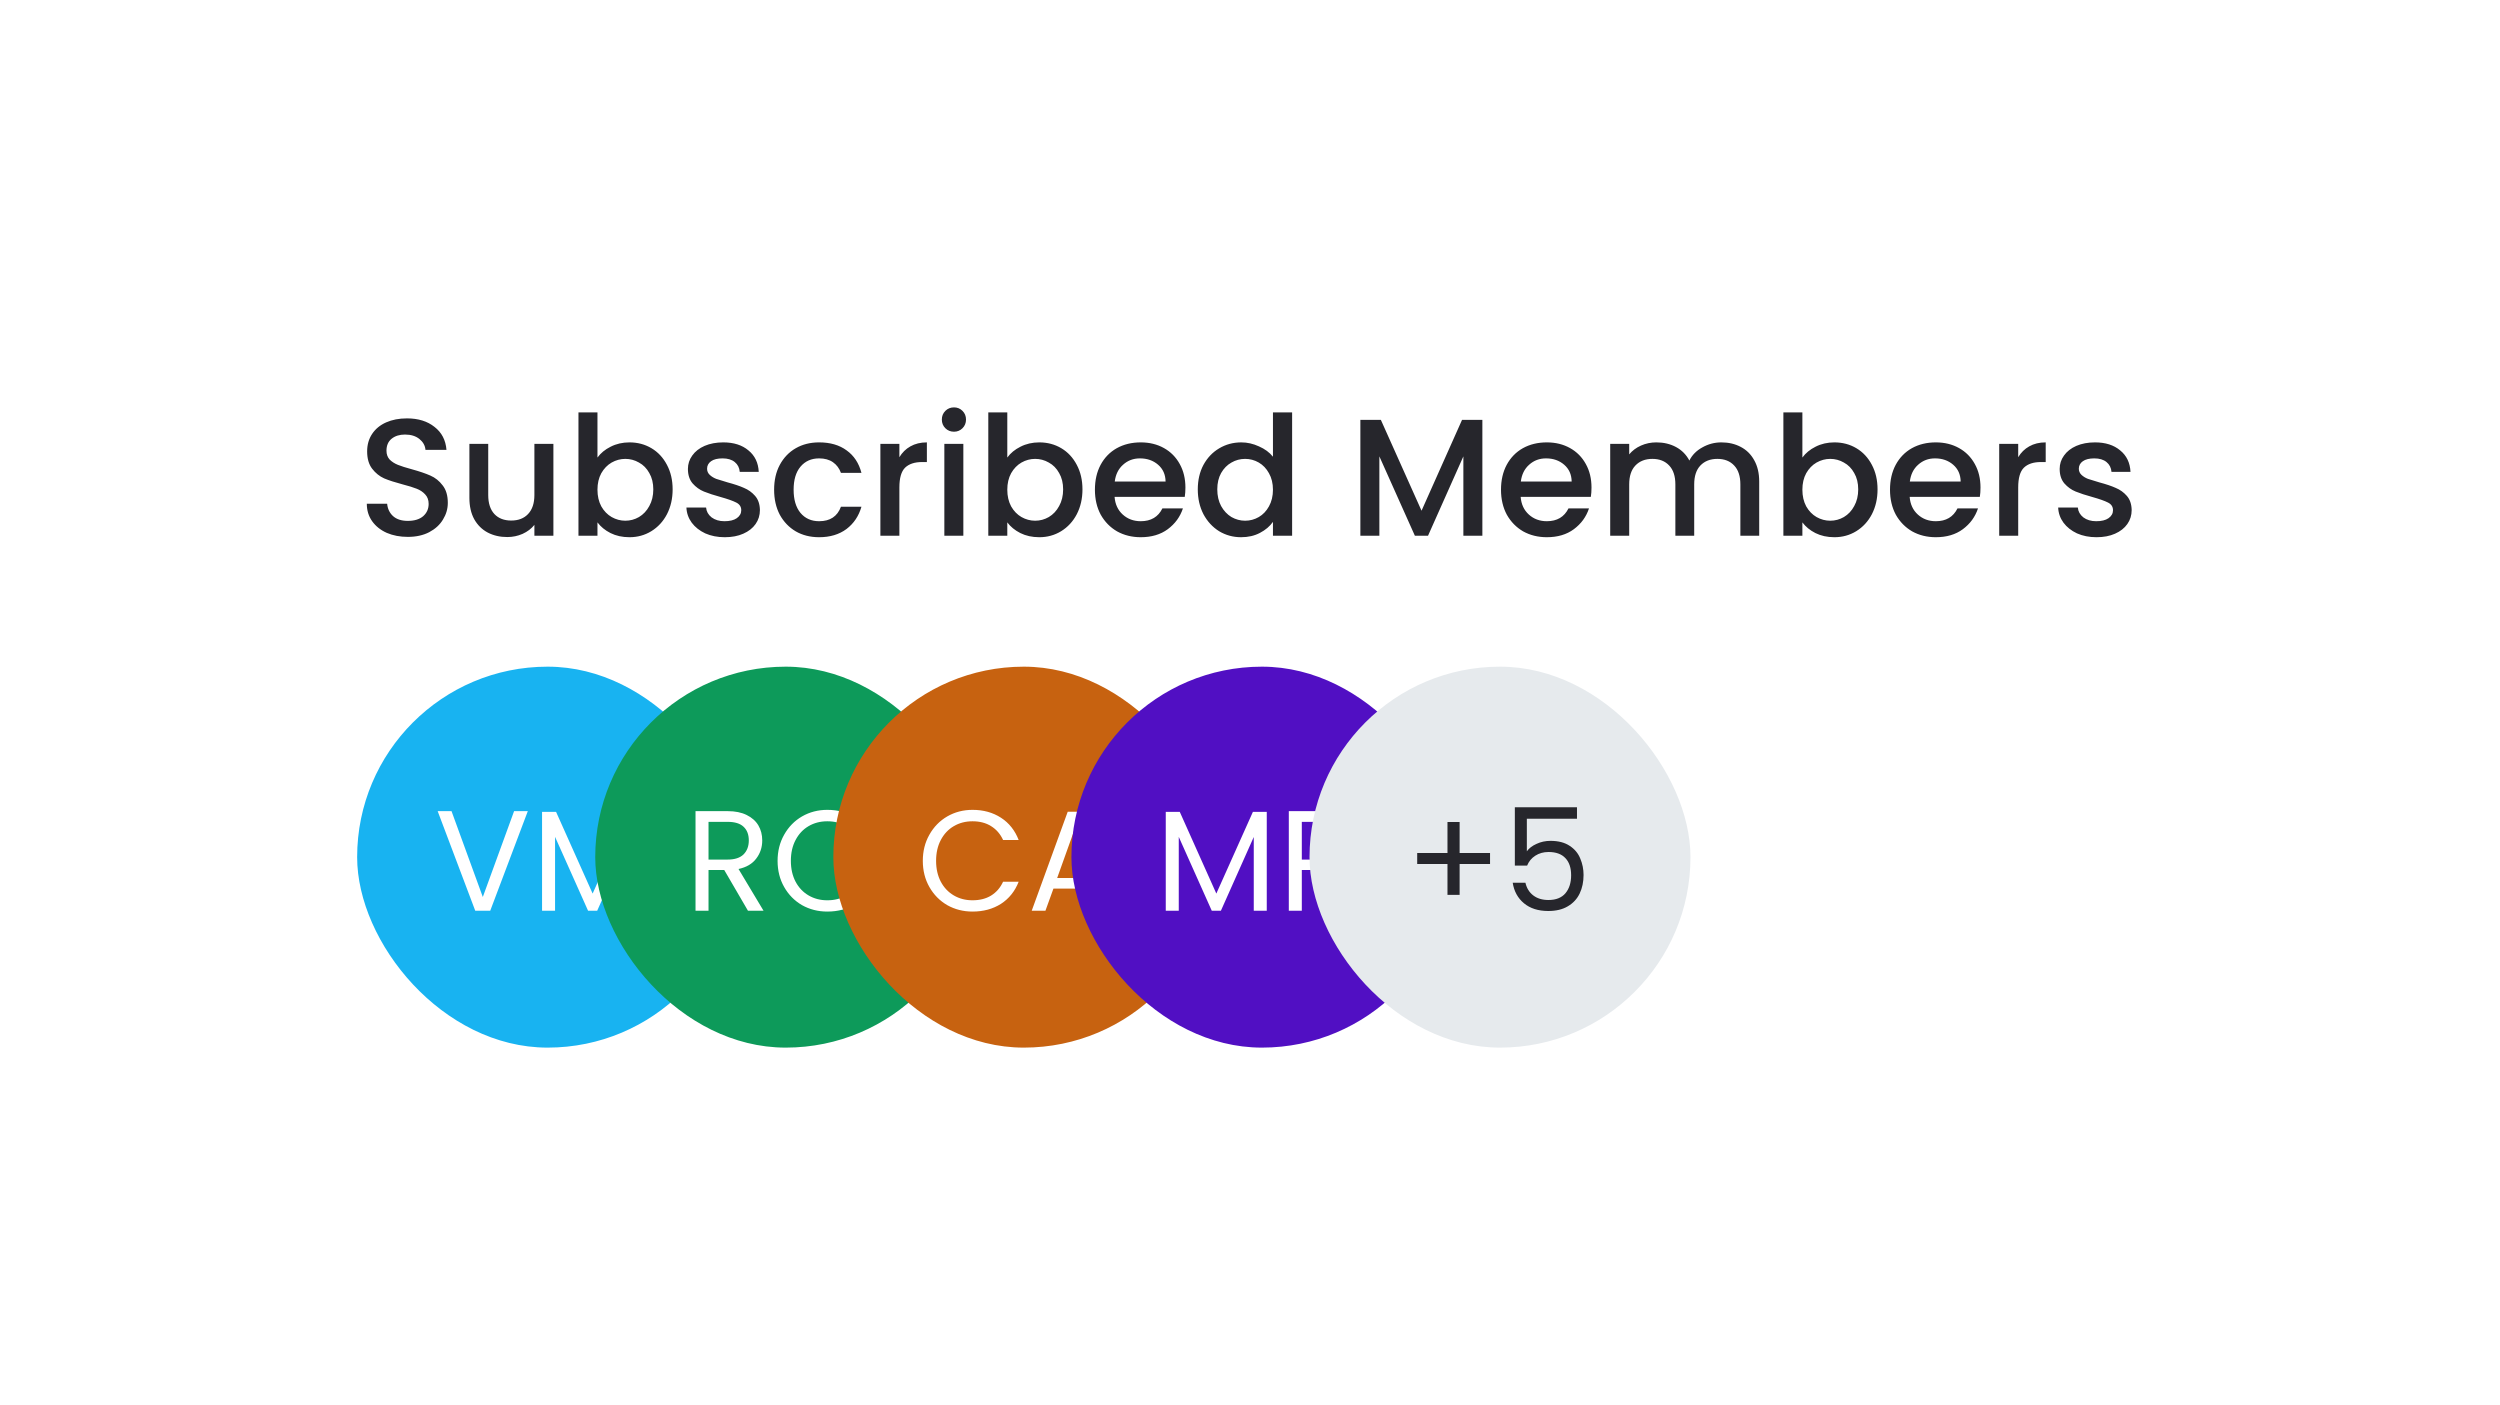 <svg width="210" height="118" viewBox="0 0 210 118" fill="none" xmlns="http://www.w3.org/2000/svg">
<g filter="url(#filter0_d_100_12798)">
<rect x="15" y="11" width="180" height="88" rx="10" fill="white" shape-rendering="crispEdges"/>
<path d="M34.256 41.098C33.603 41.098 33.015 40.986 32.492 40.762C31.969 40.529 31.559 40.202 31.26 39.782C30.961 39.362 30.812 38.872 30.812 38.312H32.52C32.557 38.732 32.721 39.077 33.01 39.348C33.309 39.619 33.724 39.754 34.256 39.754C34.807 39.754 35.236 39.623 35.544 39.362C35.852 39.091 36.006 38.746 36.006 38.326C36.006 37.999 35.908 37.733 35.712 37.528C35.525 37.323 35.287 37.164 34.998 37.052C34.718 36.94 34.326 36.819 33.822 36.688C33.187 36.52 32.669 36.352 32.268 36.184C31.876 36.007 31.54 35.736 31.26 35.372C30.98 35.008 30.84 34.523 30.84 33.916C30.84 33.356 30.98 32.866 31.26 32.446C31.54 32.026 31.932 31.704 32.436 31.48C32.94 31.256 33.523 31.144 34.186 31.144C35.129 31.144 35.899 31.382 36.496 31.858C37.103 32.325 37.439 32.969 37.504 33.79H35.74C35.712 33.435 35.544 33.132 35.236 32.88C34.928 32.628 34.522 32.502 34.018 32.502C33.561 32.502 33.187 32.619 32.898 32.852C32.609 33.085 32.464 33.421 32.464 33.86C32.464 34.159 32.553 34.406 32.73 34.602C32.917 34.789 33.15 34.938 33.43 35.05C33.71 35.162 34.093 35.283 34.578 35.414C35.222 35.591 35.745 35.769 36.146 35.946C36.557 36.123 36.902 36.399 37.182 36.772C37.471 37.136 37.616 37.626 37.616 38.242C37.616 38.737 37.481 39.203 37.21 39.642C36.949 40.081 36.561 40.435 36.048 40.706C35.544 40.967 34.947 41.098 34.256 41.098ZM46.485 33.286V41H44.889V40.09C44.637 40.407 44.306 40.659 43.895 40.846C43.494 41.023 43.065 41.112 42.607 41.112C42.001 41.112 41.455 40.986 40.969 40.734C40.493 40.482 40.115 40.109 39.835 39.614C39.565 39.119 39.429 38.522 39.429 37.822V33.286H41.011V37.584C41.011 38.275 41.184 38.807 41.529 39.18C41.875 39.544 42.346 39.726 42.943 39.726C43.541 39.726 44.012 39.544 44.357 39.18C44.712 38.807 44.889 38.275 44.889 37.584V33.286H46.485ZM50.187 34.434C50.458 34.061 50.826 33.757 51.293 33.524C51.769 33.281 52.296 33.16 52.875 33.16C53.556 33.16 54.172 33.323 54.723 33.65C55.274 33.977 55.708 34.443 56.025 35.05C56.342 35.647 56.501 36.333 56.501 37.108C56.501 37.883 56.342 38.578 56.025 39.194C55.708 39.801 55.269 40.277 54.709 40.622C54.158 40.958 53.547 41.126 52.875 41.126C52.278 41.126 51.746 41.009 51.279 40.776C50.822 40.543 50.458 40.244 50.187 39.88V41H48.591V30.64H50.187V34.434ZM54.877 37.108C54.877 36.576 54.765 36.119 54.541 35.736C54.326 35.344 54.037 35.05 53.673 34.854C53.318 34.649 52.936 34.546 52.525 34.546C52.124 34.546 51.741 34.649 51.377 34.854C51.022 35.059 50.733 35.358 50.509 35.75C50.294 36.142 50.187 36.604 50.187 37.136C50.187 37.668 50.294 38.135 50.509 38.536C50.733 38.928 51.022 39.227 51.377 39.432C51.741 39.637 52.124 39.74 52.525 39.74C52.936 39.74 53.318 39.637 53.673 39.432C54.037 39.217 54.326 38.909 54.541 38.508C54.765 38.107 54.877 37.64 54.877 37.108ZM60.879 41.126C60.273 41.126 59.727 41.019 59.241 40.804C58.765 40.58 58.387 40.281 58.107 39.908C57.827 39.525 57.678 39.101 57.659 38.634H59.311C59.339 38.961 59.493 39.236 59.773 39.46C60.063 39.675 60.422 39.782 60.851 39.782C61.299 39.782 61.645 39.698 61.887 39.53C62.139 39.353 62.265 39.129 62.265 38.858C62.265 38.569 62.125 38.354 61.845 38.214C61.575 38.074 61.141 37.92 60.543 37.752C59.965 37.593 59.493 37.439 59.129 37.29C58.765 37.141 58.448 36.912 58.177 36.604C57.916 36.296 57.785 35.89 57.785 35.386C57.785 34.975 57.907 34.602 58.149 34.266C58.392 33.921 58.737 33.65 59.185 33.454C59.643 33.258 60.165 33.16 60.753 33.16C61.631 33.16 62.335 33.384 62.867 33.832C63.409 34.271 63.698 34.873 63.735 35.638H62.139C62.111 35.293 61.971 35.017 61.719 34.812C61.467 34.607 61.127 34.504 60.697 34.504C60.277 34.504 59.955 34.583 59.731 34.742C59.507 34.901 59.395 35.111 59.395 35.372C59.395 35.577 59.47 35.75 59.619 35.89C59.769 36.03 59.951 36.142 60.165 36.226C60.38 36.301 60.697 36.399 61.117 36.52C61.677 36.669 62.135 36.823 62.489 36.982C62.853 37.131 63.166 37.355 63.427 37.654C63.689 37.953 63.824 38.349 63.833 38.844C63.833 39.283 63.712 39.675 63.469 40.02C63.227 40.365 62.881 40.636 62.433 40.832C61.995 41.028 61.477 41.126 60.879 41.126ZM65.026 37.136C65.026 36.343 65.184 35.647 65.502 35.05C65.829 34.443 66.276 33.977 66.846 33.65C67.415 33.323 68.069 33.16 68.806 33.16C69.739 33.16 70.509 33.384 71.116 33.832C71.732 34.271 72.147 34.901 72.362 35.722H70.64C70.5 35.339 70.276 35.041 69.968 34.826C69.66 34.611 69.272 34.504 68.806 34.504C68.153 34.504 67.63 34.737 67.238 35.204C66.855 35.661 66.664 36.305 66.664 37.136C66.664 37.967 66.855 38.615 67.238 39.082C67.63 39.549 68.153 39.782 68.806 39.782C69.73 39.782 70.341 39.376 70.64 38.564H72.362C72.138 39.348 71.718 39.973 71.102 40.44C70.486 40.897 69.721 41.126 68.806 41.126C68.069 41.126 67.415 40.963 66.846 40.636C66.276 40.3 65.829 39.833 65.502 39.236C65.184 38.629 65.026 37.929 65.026 37.136ZM75.548 34.406C75.782 34.014 76.09 33.711 76.472 33.496C76.864 33.272 77.326 33.16 77.858 33.16V34.812H77.452C76.827 34.812 76.351 34.971 76.024 35.288C75.707 35.605 75.548 36.156 75.548 36.94V41H73.952V33.286H75.548V34.406ZM80.137 32.264C79.848 32.264 79.605 32.166 79.409 31.97C79.213 31.774 79.115 31.531 79.115 31.242C79.115 30.953 79.213 30.71 79.409 30.514C79.605 30.318 79.848 30.22 80.137 30.22C80.417 30.22 80.655 30.318 80.851 30.514C81.047 30.71 81.145 30.953 81.145 31.242C81.145 31.531 81.047 31.774 80.851 31.97C80.655 32.166 80.417 32.264 80.137 32.264ZM80.921 33.286V41H79.325V33.286H80.921ZM84.613 34.434C84.883 34.061 85.252 33.757 85.719 33.524C86.195 33.281 86.722 33.16 87.301 33.16C87.982 33.16 88.598 33.323 89.149 33.65C89.7 33.977 90.133 34.443 90.451 35.05C90.768 35.647 90.927 36.333 90.927 37.108C90.927 37.883 90.768 38.578 90.451 39.194C90.133 39.801 89.695 40.277 89.135 40.622C88.584 40.958 87.973 41.126 87.301 41.126C86.704 41.126 86.171 41.009 85.705 40.776C85.248 40.543 84.883 40.244 84.613 39.88V41H83.017V30.64H84.613V34.434ZM89.303 37.108C89.303 36.576 89.191 36.119 88.967 35.736C88.752 35.344 88.463 35.05 88.099 34.854C87.744 34.649 87.362 34.546 86.951 34.546C86.549 34.546 86.167 34.649 85.803 34.854C85.448 35.059 85.159 35.358 84.935 35.75C84.72 36.142 84.613 36.604 84.613 37.136C84.613 37.668 84.72 38.135 84.935 38.536C85.159 38.928 85.448 39.227 85.803 39.432C86.167 39.637 86.549 39.74 86.951 39.74C87.362 39.74 87.744 39.637 88.099 39.432C88.463 39.217 88.752 38.909 88.967 38.508C89.191 38.107 89.303 37.64 89.303 37.108ZM99.575 36.954C99.575 37.243 99.556 37.505 99.519 37.738H93.625C93.672 38.354 93.9 38.849 94.311 39.222C94.722 39.595 95.226 39.782 95.823 39.782C96.682 39.782 97.288 39.423 97.643 38.704H99.365C99.132 39.413 98.707 39.997 98.091 40.454C97.484 40.902 96.728 41.126 95.823 41.126C95.086 41.126 94.423 40.963 93.835 40.636C93.256 40.3 92.799 39.833 92.463 39.236C92.136 38.629 91.973 37.929 91.973 37.136C91.973 36.343 92.132 35.647 92.449 35.05C92.776 34.443 93.228 33.977 93.807 33.65C94.395 33.323 95.067 33.16 95.823 33.16C96.551 33.16 97.2 33.319 97.769 33.636C98.338 33.953 98.782 34.401 99.099 34.98C99.416 35.549 99.575 36.207 99.575 36.954ZM97.909 36.45C97.9 35.862 97.69 35.391 97.279 35.036C96.868 34.681 96.36 34.504 95.753 34.504C95.202 34.504 94.731 34.681 94.339 35.036C93.947 35.381 93.714 35.853 93.639 36.45H97.909ZM100.614 37.108C100.614 36.333 100.772 35.647 101.09 35.05C101.416 34.453 101.855 33.991 102.406 33.664C102.966 33.328 103.586 33.16 104.268 33.16C104.772 33.16 105.266 33.272 105.752 33.496C106.246 33.711 106.638 34 106.928 34.364V30.64H108.538V41H106.928V39.838C106.666 40.211 106.302 40.519 105.836 40.762C105.378 41.005 104.851 41.126 104.254 41.126C103.582 41.126 102.966 40.958 102.406 40.622C101.855 40.277 101.416 39.801 101.09 39.194C100.772 38.578 100.614 37.883 100.614 37.108ZM106.928 37.136C106.928 36.604 106.816 36.142 106.592 35.75C106.377 35.358 106.092 35.059 105.738 34.854C105.383 34.649 105 34.546 104.59 34.546C104.179 34.546 103.796 34.649 103.442 34.854C103.087 35.05 102.798 35.344 102.574 35.736C102.359 36.119 102.252 36.576 102.252 37.108C102.252 37.64 102.359 38.107 102.574 38.508C102.798 38.909 103.087 39.217 103.442 39.432C103.806 39.637 104.188 39.74 104.59 39.74C105 39.74 105.383 39.637 105.738 39.432C106.092 39.227 106.377 38.928 106.592 38.536C106.816 38.135 106.928 37.668 106.928 37.136ZM124.519 31.27V41H122.923V34.336L119.955 41H118.849L115.867 34.336V41H114.271V31.27H115.993L119.409 38.9L122.811 31.27H124.519ZM133.686 36.954C133.686 37.243 133.668 37.505 133.63 37.738H127.736C127.783 38.354 128.012 38.849 128.422 39.222C128.833 39.595 129.337 39.782 129.934 39.782C130.793 39.782 131.4 39.423 131.754 38.704H133.476C133.243 39.413 132.818 39.997 132.202 40.454C131.596 40.902 130.84 41.126 129.934 41.126C129.197 41.126 128.534 40.963 127.946 40.636C127.368 40.3 126.91 39.833 126.574 39.236C126.248 38.629 126.084 37.929 126.084 37.136C126.084 36.343 126.243 35.647 126.56 35.05C126.887 34.443 127.34 33.977 127.918 33.65C128.506 33.323 129.178 33.16 129.934 33.16C130.662 33.16 131.311 33.319 131.88 33.636C132.45 33.953 132.893 34.401 133.21 34.98C133.528 35.549 133.686 36.207 133.686 36.954ZM132.02 36.45C132.011 35.862 131.801 35.391 131.39 35.036C130.98 34.681 130.471 34.504 129.864 34.504C129.314 34.504 128.842 34.681 128.45 35.036C128.058 35.381 127.825 35.853 127.75 36.45H132.02ZM144.595 33.16C145.202 33.16 145.743 33.286 146.219 33.538C146.704 33.79 147.082 34.163 147.353 34.658C147.633 35.153 147.773 35.75 147.773 36.45V41H146.191V36.688C146.191 35.997 146.018 35.47 145.673 35.106C145.328 34.733 144.856 34.546 144.259 34.546C143.662 34.546 143.186 34.733 142.831 35.106C142.486 35.47 142.313 35.997 142.313 36.688V41H140.731V36.688C140.731 35.997 140.558 35.47 140.213 35.106C139.868 34.733 139.396 34.546 138.799 34.546C138.202 34.546 137.726 34.733 137.371 35.106C137.026 35.47 136.853 35.997 136.853 36.688V41H135.257V33.286H136.853V34.168C137.114 33.851 137.446 33.603 137.847 33.426C138.248 33.249 138.678 33.16 139.135 33.16C139.751 33.16 140.302 33.291 140.787 33.552C141.272 33.813 141.646 34.191 141.907 34.686C142.14 34.219 142.504 33.851 142.999 33.58C143.494 33.3 144.026 33.16 144.595 33.16ZM151.4 34.434C151.671 34.061 152.039 33.757 152.506 33.524C152.982 33.281 153.509 33.16 154.088 33.16C154.769 33.16 155.385 33.323 155.936 33.65C156.487 33.977 156.921 34.443 157.238 35.05C157.555 35.647 157.714 36.333 157.714 37.108C157.714 37.883 157.555 38.578 157.238 39.194C156.921 39.801 156.482 40.277 155.922 40.622C155.371 40.958 154.76 41.126 154.088 41.126C153.491 41.126 152.959 41.009 152.492 40.776C152.035 40.543 151.671 40.244 151.4 39.88V41H149.804V30.64H151.4V34.434ZM156.09 37.108C156.09 36.576 155.978 36.119 155.754 35.736C155.539 35.344 155.25 35.05 154.886 34.854C154.531 34.649 154.149 34.546 153.738 34.546C153.337 34.546 152.954 34.649 152.59 34.854C152.235 35.059 151.946 35.358 151.722 35.75C151.507 36.142 151.4 36.604 151.4 37.136C151.4 37.668 151.507 38.135 151.722 38.536C151.946 38.928 152.235 39.227 152.59 39.432C152.954 39.637 153.337 39.74 153.738 39.74C154.149 39.74 154.531 39.637 154.886 39.432C155.25 39.217 155.539 38.909 155.754 38.508C155.978 38.107 156.09 37.64 156.09 37.108ZM166.362 36.954C166.362 37.243 166.344 37.505 166.306 37.738H160.412C160.459 38.354 160.688 38.849 161.098 39.222C161.509 39.595 162.013 39.782 162.61 39.782C163.469 39.782 164.076 39.423 164.43 38.704H166.152C165.919 39.413 165.494 39.997 164.878 40.454C164.272 40.902 163.516 41.126 162.61 41.126C161.873 41.126 161.21 40.963 160.622 40.636C160.044 40.3 159.586 39.833 159.25 39.236C158.924 38.629 158.76 37.929 158.76 37.136C158.76 36.343 158.919 35.647 159.236 35.05C159.563 34.443 160.016 33.977 160.594 33.65C161.182 33.323 161.854 33.16 162.61 33.16C163.338 33.16 163.987 33.319 164.556 33.636C165.126 33.953 165.569 34.401 165.886 34.98C166.204 35.549 166.362 36.207 166.362 36.954ZM164.696 36.45C164.687 35.862 164.477 35.391 164.066 35.036C163.656 34.681 163.147 34.504 162.54 34.504C161.99 34.504 161.518 34.681 161.126 35.036C160.734 35.381 160.501 35.853 160.426 36.45H164.696ZM169.529 34.406C169.762 34.014 170.07 33.711 170.453 33.496C170.845 33.272 171.307 33.16 171.839 33.16V34.812H171.433C170.807 34.812 170.331 34.971 170.005 35.288C169.687 35.605 169.529 36.156 169.529 36.94V41H167.933V33.286H169.529V34.406ZM176.106 41.126C175.499 41.126 174.953 41.019 174.468 40.804C173.992 40.58 173.614 40.281 173.334 39.908C173.054 39.525 172.905 39.101 172.886 38.634H174.538C174.566 38.961 174.72 39.236 175 39.46C175.289 39.675 175.649 39.782 176.078 39.782C176.526 39.782 176.871 39.698 177.114 39.53C177.366 39.353 177.492 39.129 177.492 38.858C177.492 38.569 177.352 38.354 177.072 38.214C176.801 38.074 176.367 37.92 175.77 37.752C175.191 37.593 174.72 37.439 174.356 37.29C173.992 37.141 173.675 36.912 173.404 36.604C173.143 36.296 173.012 35.89 173.012 35.386C173.012 34.975 173.133 34.602 173.376 34.266C173.619 33.921 173.964 33.65 174.412 33.454C174.869 33.258 175.392 33.16 175.98 33.16C176.857 33.16 177.562 33.384 178.094 33.832C178.635 34.271 178.925 34.873 178.962 35.638H177.366C177.338 35.293 177.198 35.017 176.946 34.812C176.694 34.607 176.353 34.504 175.924 34.504C175.504 34.504 175.182 34.583 174.958 34.742C174.734 34.901 174.622 35.111 174.622 35.372C174.622 35.577 174.697 35.75 174.846 35.89C174.995 36.03 175.177 36.142 175.392 36.226C175.607 36.301 175.924 36.399 176.344 36.52C176.904 36.669 177.361 36.823 177.716 36.982C178.08 37.131 178.393 37.355 178.654 37.654C178.915 37.953 179.051 38.349 179.06 38.844C179.06 39.283 178.939 39.675 178.696 40.02C178.453 40.365 178.108 40.636 177.66 40.832C177.221 41.028 176.703 41.126 176.106 41.126Z" fill="#26262C"/>
<rect x="30" y="52" width="32" height="32" rx="16" fill="#18B3F1"/>
<path d="M44.336 64.136L41.18 72.5H39.92L36.764 64.136H37.928L40.556 71.348L43.184 64.136H44.336ZM54.017 64.196V72.5H52.925V66.308L50.165 72.5H49.397L46.625 66.296V72.5H45.533V64.196H46.709L49.781 71.06L52.853 64.196H54.017Z" fill="white"/>
<rect x="50" y="52" width="32" height="32" rx="16" fill="#0D9A5A"/>
<path d="M62.828 72.5L60.836 69.08H59.516V72.5H58.424V64.136H61.124C61.756 64.136 62.288 64.244 62.72 64.46C63.16 64.676 63.488 64.968 63.704 65.336C63.92 65.704 64.028 66.124 64.028 66.596C64.028 67.172 63.86 67.68 63.524 68.12C63.196 68.56 62.7 68.852 62.036 68.996L64.136 72.5H62.828ZM59.516 68.204H61.124C61.716 68.204 62.16 68.06 62.456 67.772C62.752 67.476 62.9 67.084 62.9 66.596C62.9 66.1 62.752 65.716 62.456 65.444C62.168 65.172 61.724 65.036 61.124 65.036H59.516V68.204ZM65.317 68.312C65.317 67.496 65.501 66.764 65.869 66.116C66.237 65.46 66.737 64.948 67.369 64.58C68.009 64.212 68.717 64.028 69.493 64.028C70.405 64.028 71.201 64.248 71.881 64.688C72.561 65.128 73.057 65.752 73.369 66.56H72.061C71.829 66.056 71.493 65.668 71.053 65.396C70.621 65.124 70.101 64.988 69.493 64.988C68.909 64.988 68.385 65.124 67.921 65.396C67.457 65.668 67.093 66.056 66.829 66.56C66.565 67.056 66.433 67.64 66.433 68.312C66.433 68.976 66.565 69.56 66.829 70.064C67.093 70.56 67.457 70.944 67.921 71.216C68.385 71.488 68.909 71.624 69.493 71.624C70.101 71.624 70.621 71.492 71.053 71.228C71.493 70.956 71.829 70.568 72.061 70.064H73.369C73.057 70.864 72.561 71.484 71.881 71.924C71.201 72.356 70.405 72.572 69.493 72.572C68.717 72.572 68.009 72.392 67.369 72.032C66.737 71.664 66.237 71.156 65.869 70.508C65.501 69.86 65.317 69.128 65.317 68.312Z" fill="white"/>
<rect x="70" y="52" width="32" height="32" rx="16" fill="#C76210"/>
<path d="M77.516 68.312C77.516 67.496 77.7 66.764 78.068 66.116C78.436 65.46 78.936 64.948 79.568 64.58C80.208 64.212 80.916 64.028 81.692 64.028C82.604 64.028 83.4 64.248 84.08 64.688C84.76 65.128 85.256 65.752 85.568 66.56H84.26C84.028 66.056 83.692 65.668 83.252 65.396C82.82 65.124 82.3 64.988 81.692 64.988C81.108 64.988 80.584 65.124 80.12 65.396C79.656 65.668 79.292 66.056 79.028 66.56C78.764 67.056 78.632 67.64 78.632 68.312C78.632 68.976 78.764 69.56 79.028 70.064C79.292 70.56 79.656 70.944 80.12 71.216C80.584 71.488 81.108 71.624 81.692 71.624C82.3 71.624 82.82 71.492 83.252 71.228C83.692 70.956 84.028 70.568 84.26 70.064H85.568C85.256 70.864 84.76 71.484 84.08 71.924C83.4 72.356 82.604 72.572 81.692 72.572C80.916 72.572 80.208 72.392 79.568 72.032C78.936 71.664 78.436 71.156 78.068 70.508C77.7 69.86 77.516 69.128 77.516 68.312ZM92.138 70.64H88.49L87.817 72.5H86.665L89.689 64.184H90.95L93.962 72.5H92.809L92.138 70.64ZM91.826 69.752L90.314 65.528L88.802 69.752H91.826Z" fill="white"/>
<rect x="90" y="52" width="32" height="32" rx="16" fill="#510FC3"/>
<path d="M106.408 64.196V72.5H105.316V66.308L102.556 72.5H101.788L99.016 66.296V72.5H97.924V64.196H99.1L102.172 71.06L105.244 64.196H106.408ZM112.664 72.5L110.672 69.08H109.352V72.5H108.26V64.136H110.96C111.592 64.136 112.124 64.244 112.556 64.46C112.996 64.676 113.324 64.968 113.54 65.336C113.756 65.704 113.864 66.124 113.864 66.596C113.864 67.172 113.696 67.68 113.36 68.12C113.032 68.56 112.536 68.852 111.872 68.996L113.972 72.5H112.664ZM109.352 68.204H110.96C111.552 68.204 111.996 68.06 112.292 67.772C112.588 67.476 112.736 67.084 112.736 66.596C112.736 66.1 112.588 65.716 112.292 65.444C112.004 65.172 111.56 65.036 110.96 65.036H109.352V68.204Z" fill="white"/>
<rect x="110" y="52" width="32" height="32" rx="16" fill="#E6EAED"/>
<path d="M125.164 68.576H122.608V71.168H121.588V68.576H119.044V67.652H121.588V65.048H122.608V67.652H125.164V68.576ZM132.467 64.772H128.255V67.508C128.439 67.252 128.711 67.044 129.071 66.884C129.431 66.716 129.819 66.632 130.235 66.632C130.899 66.632 131.439 66.772 131.855 67.052C132.271 67.324 132.567 67.68 132.743 68.12C132.927 68.552 133.019 69.012 133.019 69.5C133.019 70.076 132.911 70.592 132.695 71.048C132.479 71.504 132.147 71.864 131.699 72.128C131.259 72.392 130.711 72.524 130.055 72.524C129.215 72.524 128.535 72.308 128.015 71.876C127.495 71.444 127.179 70.868 127.067 70.148H128.135C128.239 70.604 128.459 70.96 128.795 71.216C129.131 71.472 129.555 71.6 130.067 71.6C130.699 71.6 131.175 71.412 131.495 71.036C131.815 70.652 131.975 70.148 131.975 69.524C131.975 68.9 131.815 68.42 131.495 68.084C131.175 67.74 130.703 67.568 130.079 67.568C129.655 67.568 129.283 67.672 128.963 67.88C128.651 68.08 128.423 68.356 128.279 68.708H127.247V63.812H132.467V64.772Z" fill="#26262C"/>
</g>
<defs>
<filter id="filter0_d_100_12798" x="0" y="0" width="210" height="118" filterUnits="userSpaceOnUse" color-interpolation-filters="sRGB">
<feFlood flood-opacity="0" result="BackgroundImageFix"/>
<feColorMatrix in="SourceAlpha" type="matrix" values="0 0 0 0 0 0 0 0 0 0 0 0 0 0 0 0 0 0 127 0" result="hardAlpha"/>
<feOffset dy="4"/>
<feGaussianBlur stdDeviation="7.5"/>
<feComposite in2="hardAlpha" operator="out"/>
<feColorMatrix type="matrix" values="0 0 0 0 0 0 0 0 0 0 0 0 0 0 0 0 0 0 0.15 0"/>
<feBlend mode="normal" in2="BackgroundImageFix" result="effect1_dropShadow_100_12798"/>
<feBlend mode="normal" in="SourceGraphic" in2="effect1_dropShadow_100_12798" result="shape"/>
</filter>
</defs>
</svg>
